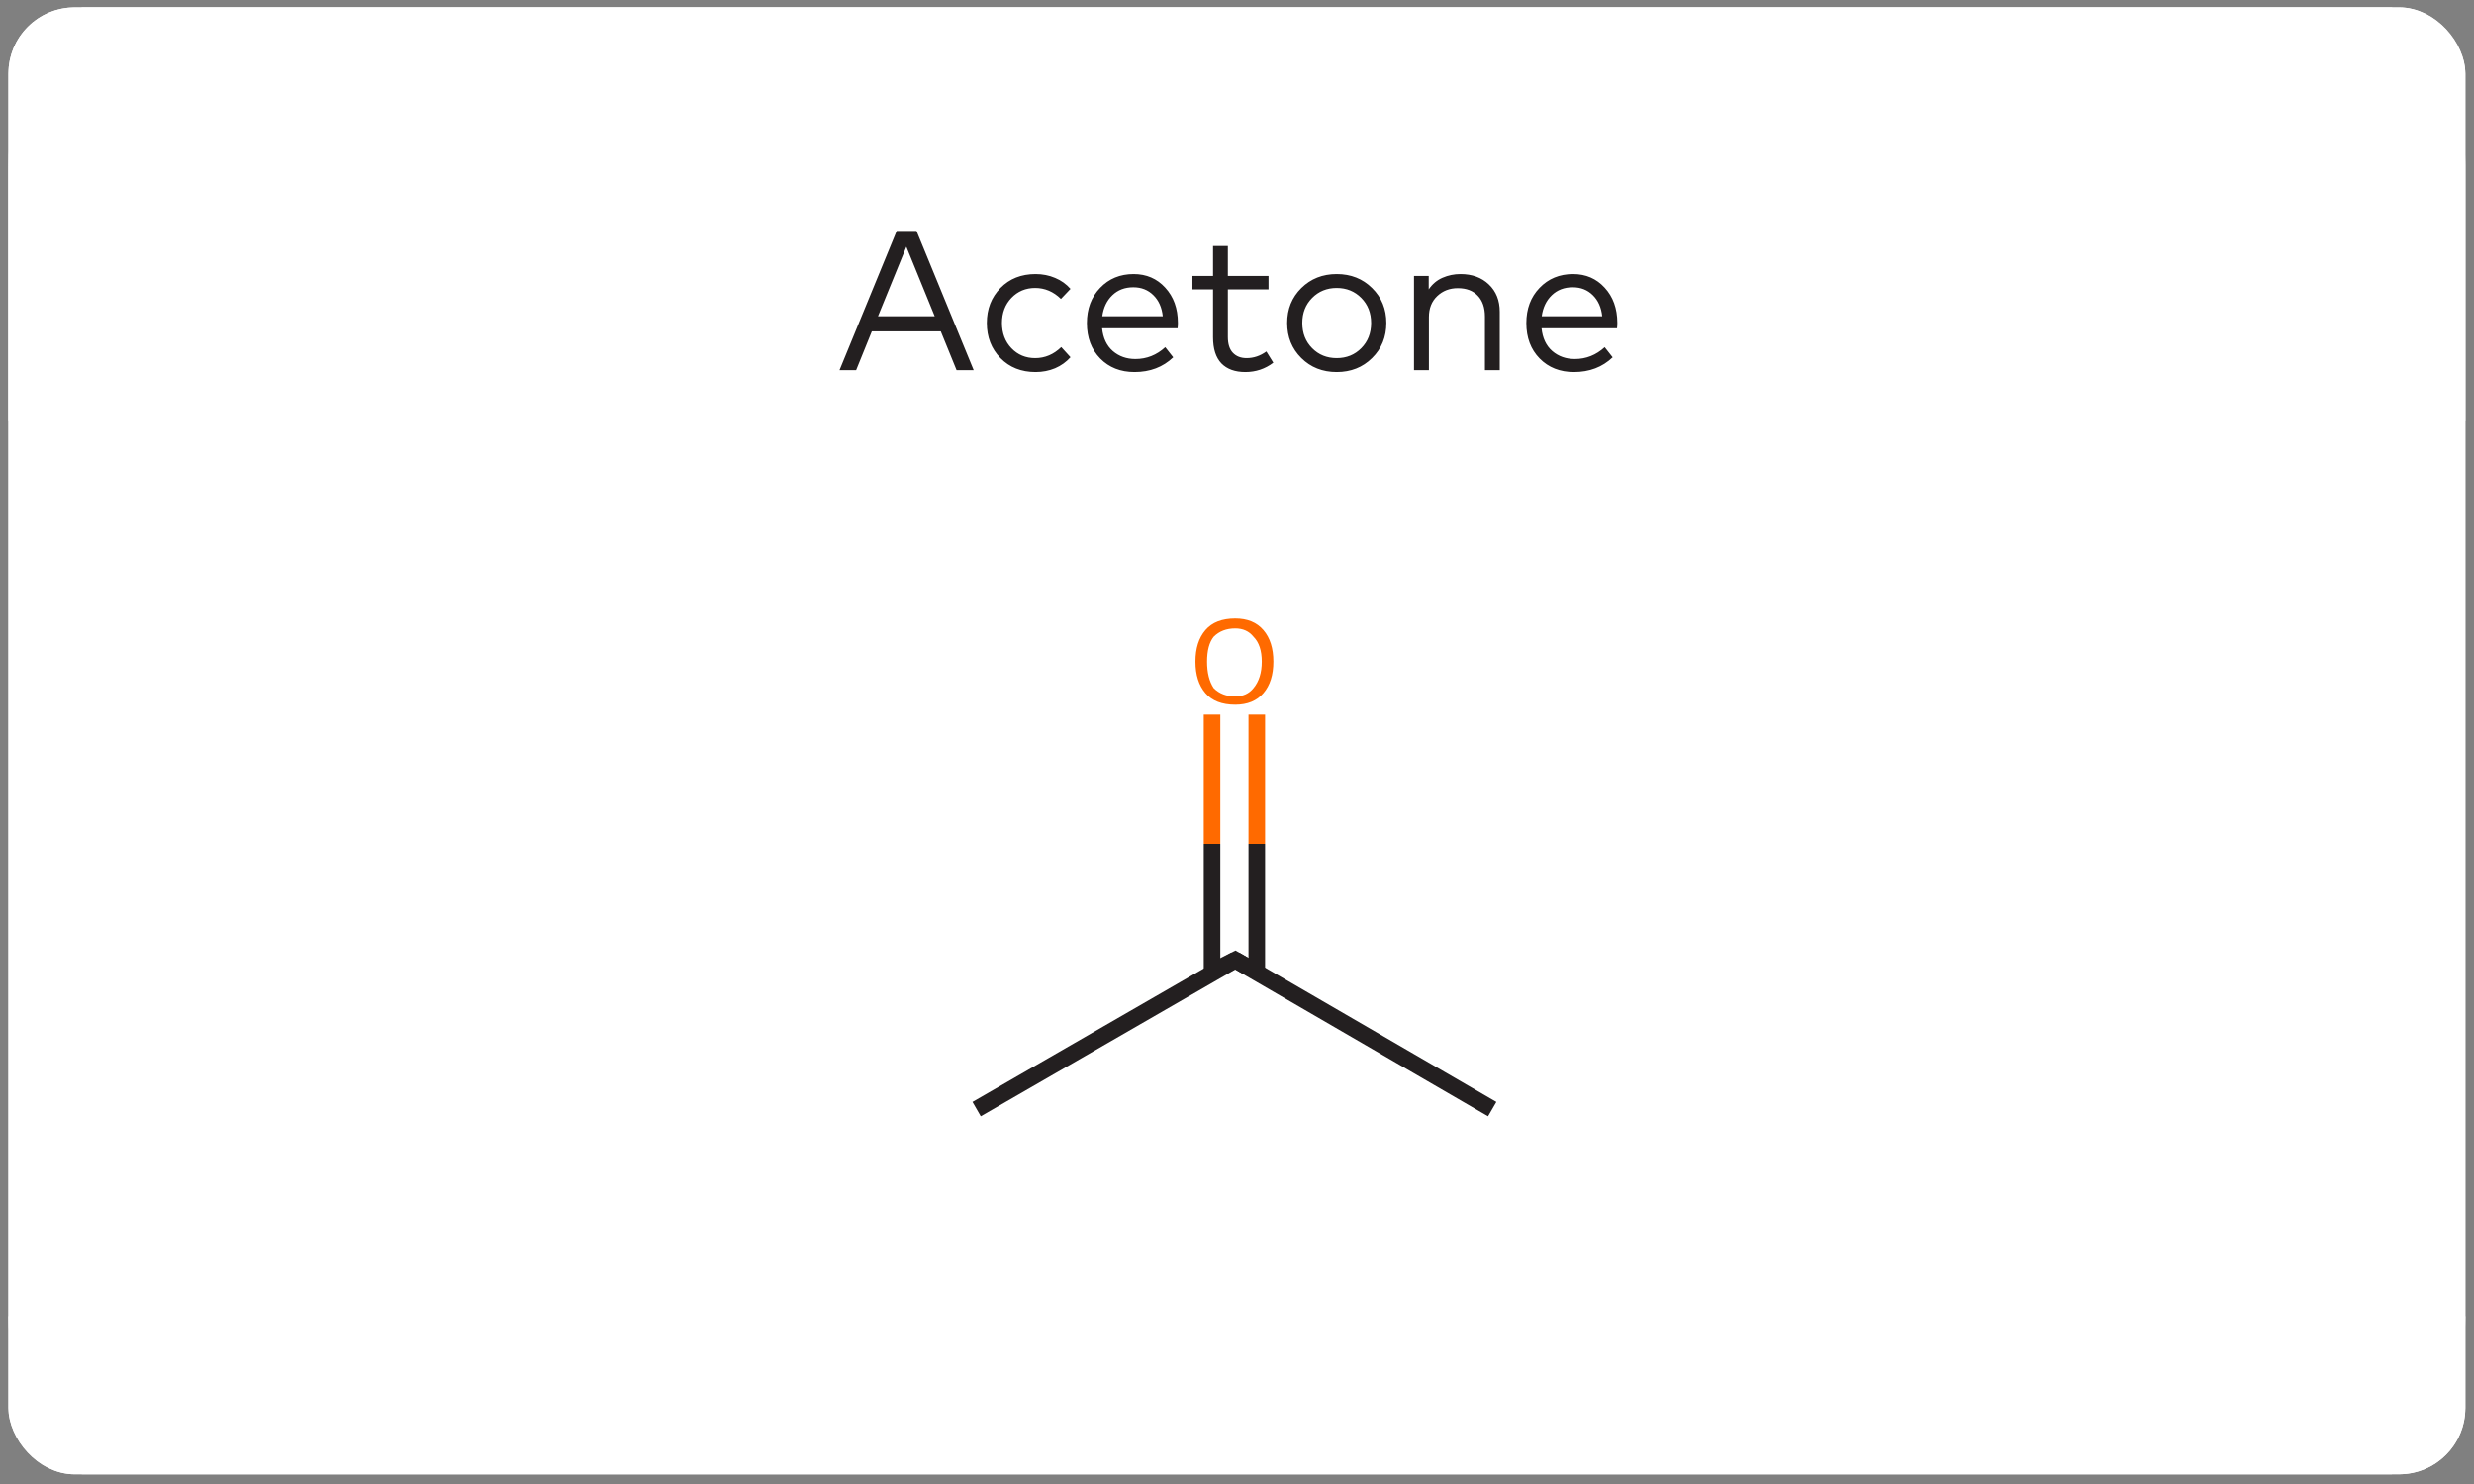 <svg width="145" height="87" viewBox="0 0 145 87" fill="none" xmlns="http://www.w3.org/2000/svg">
<rect x="0" y="0" width="145" height="87" fill="#808080" stroke="none"/>
<g clip-path="url(#clip0_214_14193)">
<rect x="0.494" y="0.432" width="144" height="86" rx="3.886" fill="white"/>
<path d="M0.494 9.699C0.494 3.002 5.923 -2.427 12.621 -2.427L26.441 -2.427V9.699L0.494 9.699V9.699Z" fill="white"/>
<rect x="26.441" y="-2.427" width="92.106" height="12.127" fill="white"/>
<path d="M118.547 -2.427L132.367 -2.427C139.064 -2.427 144.494 3.002 144.494 9.699V9.699L118.547 9.699V-2.427Z" fill="white"/>
<rect width="144" height="15" transform="translate(0.494 9.699)" fill="white"/>
<path d="M53.716 13.538L57.068 21.7H56.065L55.139 19.426H51.099L50.178 21.7H49.204L52.556 13.538H53.716ZM53.121 14.465L51.46 18.54H54.783L53.121 14.465ZM60.694 16.068C61.106 16.068 61.489 16.144 61.843 16.295C62.197 16.443 62.496 16.657 62.741 16.937L62.181 17.526C61.742 17.098 61.239 16.884 60.671 16.884C60.115 16.884 59.651 17.079 59.278 17.467C58.909 17.856 58.724 18.346 58.724 18.936C58.724 19.531 58.909 20.023 59.278 20.411C59.651 20.8 60.115 20.994 60.671 20.994C61.246 20.994 61.755 20.778 62.199 20.347L62.741 20.942C62.492 21.221 62.191 21.437 61.837 21.589C61.483 21.736 61.102 21.81 60.694 21.81C59.855 21.81 59.169 21.538 58.637 20.994C58.104 20.45 57.838 19.764 57.838 18.936C57.838 18.112 58.104 17.428 58.637 16.884C59.169 16.34 59.855 16.068 60.694 16.068ZM66.442 16.068C67.192 16.068 67.81 16.334 68.295 16.867C68.785 17.399 69.032 18.083 69.036 18.919C69.036 19.039 69.03 19.148 69.018 19.245H64.594C64.652 19.82 64.862 20.265 65.223 20.58C65.585 20.891 66.026 21.047 66.546 21.047C67.207 21.047 67.79 20.815 68.295 20.353L68.762 20.947C68.159 21.523 67.403 21.81 66.494 21.81C65.674 21.81 65.004 21.546 64.483 21.017C63.962 20.485 63.702 19.793 63.702 18.942C63.702 18.103 63.96 17.415 64.477 16.878C64.994 16.338 65.649 16.068 66.442 16.068ZM66.424 16.843C65.927 16.843 65.517 16.999 65.194 17.31C64.871 17.621 64.675 18.031 64.605 18.54H68.15C68.095 18.023 67.911 17.611 67.596 17.304C67.285 16.997 66.894 16.843 66.424 16.843ZM74.348 16.179V16.966H71.964V19.752C71.964 20.168 72.063 20.479 72.261 20.685C72.46 20.891 72.726 20.994 73.06 20.994C73.476 20.994 73.863 20.864 74.22 20.604L74.628 21.262C74.146 21.628 73.6 21.81 72.99 21.81C72.384 21.81 71.915 21.641 71.585 21.303C71.259 20.961 71.096 20.45 71.096 19.77V16.966H69.889V16.179H71.096V14.424H71.964V16.179H74.348ZM78.344 16.068C79.175 16.068 79.867 16.342 80.419 16.89C80.975 17.438 81.253 18.12 81.253 18.936C81.253 19.756 80.975 20.44 80.419 20.988C79.867 21.536 79.175 21.81 78.344 21.81C77.512 21.81 76.82 21.536 76.268 20.988C75.716 20.44 75.441 19.756 75.441 18.936C75.441 18.12 75.716 17.438 76.268 16.89C76.824 16.342 77.516 16.068 78.344 16.068ZM79.784 17.467C79.399 17.079 78.919 16.884 78.344 16.884C77.769 16.884 77.288 17.079 76.904 17.467C76.519 17.856 76.327 18.346 76.327 18.936C76.327 19.531 76.519 20.023 76.904 20.411C77.288 20.8 77.769 20.994 78.344 20.994C78.919 20.994 79.399 20.8 79.784 20.411C80.168 20.023 80.361 19.531 80.361 18.936C80.361 18.346 80.168 17.856 79.784 17.467ZM85.596 16.068C86.28 16.068 86.834 16.27 87.258 16.674C87.685 17.079 87.899 17.613 87.899 18.277V21.7H87.031V18.563C87.031 18.038 86.891 17.63 86.611 17.339C86.335 17.044 85.944 16.896 85.439 16.896C84.961 16.896 84.559 17.051 84.232 17.362C83.91 17.669 83.748 18.077 83.748 18.587V21.7H82.874V16.179H83.737V16.966C83.947 16.655 84.217 16.428 84.547 16.284C84.877 16.14 85.227 16.068 85.596 16.068ZM92.197 16.068C92.947 16.068 93.564 16.334 94.05 16.867C94.54 17.399 94.787 18.083 94.791 18.919C94.791 19.039 94.785 19.148 94.773 19.245H90.349C90.407 19.82 90.617 20.265 90.978 20.58C91.34 20.891 91.781 21.047 92.301 21.047C92.962 21.047 93.545 20.815 94.05 20.353L94.517 20.947C93.914 21.523 93.158 21.81 92.249 21.81C91.429 21.81 90.758 21.546 90.238 21.017C89.717 20.485 89.457 19.793 89.457 18.942C89.457 18.103 89.715 17.415 90.232 16.878C90.749 16.338 91.404 16.068 92.197 16.068ZM92.179 16.843C91.681 16.843 91.272 16.999 90.949 17.31C90.626 17.621 90.43 18.031 90.36 18.54H93.905C93.85 18.023 93.665 17.611 93.351 17.304C93.04 16.997 92.649 16.843 92.179 16.843Z" fill="#231F20"/>
<g clip-path="url(#clip1_214_14193)">
<path d="M100.185 24.7L44.804 24.7V77.166H100.185V24.7Z" fill="white"/>
<path d="M57.24 65.021L72.397 56.276" stroke="#231F20" stroke-width="0.972"/>
<path d="M87.457 65.021L72.397 56.276" stroke="#231F20" stroke-width="0.972"/>
<path d="M73.66 57.053V49.475" stroke="#231F20" stroke-width="0.972"/>
<path d="M73.66 49.475V41.897" stroke="#FF6A00" stroke-width="0.972"/>
<path d="M71.037 57.053V49.475" stroke="#231F20" stroke-width="0.972"/>
<path d="M71.037 49.475V41.897" stroke="#FF6A00" stroke-width="0.972"/>
<path d="M71.619 56.665L72.396 56.276L73.076 56.665" stroke="#231F20" stroke-width="0.972"/>
<path d="M70.065 38.788C70.065 38.01 70.26 37.395 70.648 36.942C71.037 36.488 71.62 36.261 72.397 36.261C73.11 36.261 73.66 36.488 74.049 36.942C74.438 37.395 74.632 38.01 74.632 38.788C74.632 39.565 74.438 40.18 74.049 40.634C73.66 41.087 73.11 41.314 72.397 41.314C71.62 41.314 71.037 41.087 70.648 40.634C70.26 40.18 70.065 39.565 70.065 38.788ZM72.397 40.828C72.851 40.828 73.207 40.666 73.466 40.342C73.79 39.953 73.952 39.435 73.952 38.788C73.952 38.14 73.79 37.654 73.466 37.33C73.207 37.006 72.851 36.844 72.397 36.844C71.879 36.844 71.458 37.006 71.134 37.33C70.875 37.654 70.746 38.14 70.746 38.788C70.746 39.435 70.875 39.953 71.134 40.342C71.458 40.666 71.879 40.828 72.397 40.828Z" fill="#FF6A00"/>
</g>
<path d="M0.494 77.166H26.441V89.291H12.62C5.923 89.291 0.494 83.862 0.494 77.166V77.166Z" fill="white"/>
<rect x="26.441" y="77.166" width="92.106" height="12.126" fill="white"/>
<path d="M118.547 77.166H144.494V77.166C144.494 83.862 139.065 89.291 132.368 89.291H118.547V77.166Z" fill="white"/>
</g>
<rect x="1.244" y="1.182" width="142.5" height="84.501" rx="3.137" stroke="white" stroke-width="1.5"/>
<defs>
<clipPath id="clip0_214_14193">
<rect x="0.494" y="0.432" width="144" height="86" rx="3.886" fill="white"/>
</clipPath>
<clipPath id="clip1_214_14193">
<rect width="55.381" height="52.466" fill="white" transform="translate(44.804 24.7)"/>
</clipPath>
</defs>
</svg>
